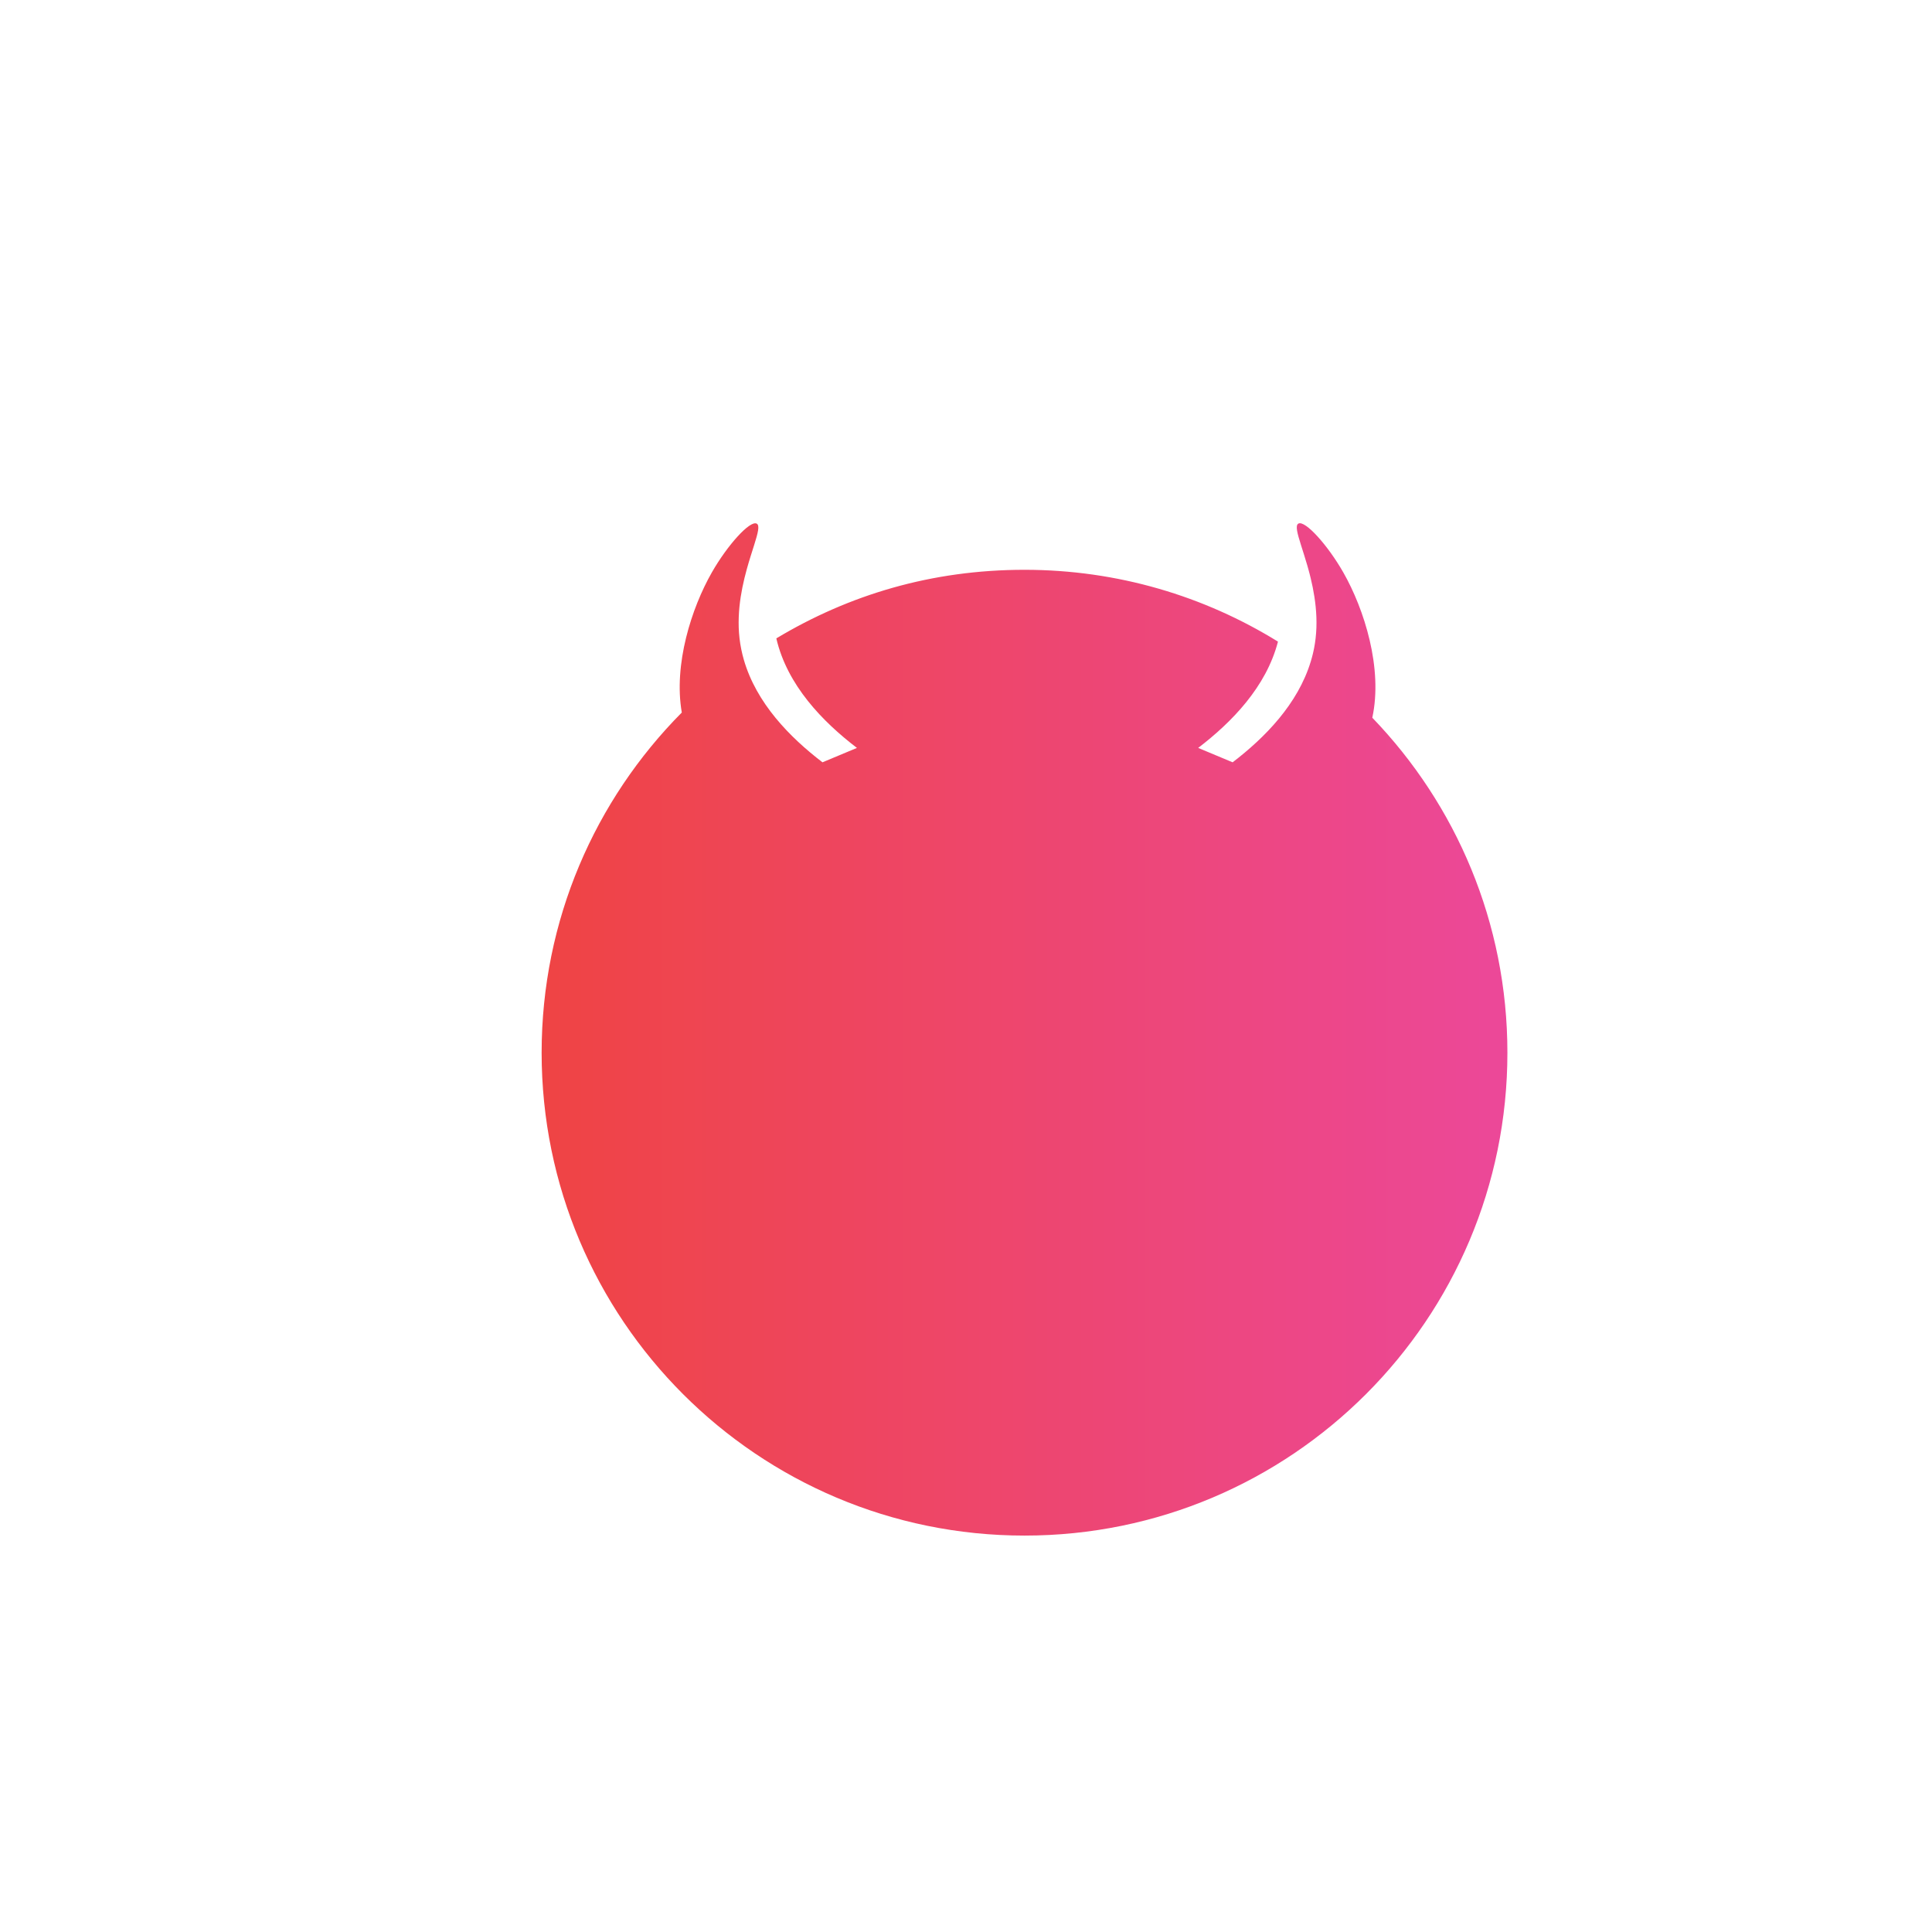 <?xml version="1.0" encoding="UTF-8"?><svg id="devil" xmlns="http://www.w3.org/2000/svg" xmlns:xlink="http://www.w3.org/1999/xlink" viewBox="0 0 1920 1920"><defs><style>.cls-1{fill:url(#linear-gradient);}</style><linearGradient id="linear-gradient" x1="538.22" y1="1023" x2="1498" y2="1023" gradientTransform="matrix(1, 0, 0, 1, 0, 0)" gradientUnits="userSpaceOnUse"><stop offset="0" stop-color="#ef4444"/><stop offset="1" stop-color="#ec4899"/></linearGradient></defs><path class="cls-1" d="M1363.78,713.24c10.65-48.99-7.95-107.81-28.84-144.41-15.49-27.15-37.9-51.98-44.58-48.51-3.31,1.72-1.17,9.57,2.61,21.55,1.79,5.69,3.96,12.32,6.09,19.68,.02,.05,.03,.11,.05,.16,.38,1.3,.75,2.62,1.12,3.97,.02,.08,.05,.17,.07,.25,.36,1.32,.72,2.65,1.08,4.01l.03,.12c.35,1.36,.7,2.74,1.04,4.14,.04,.17,.08,.33,.12,.5,.67,2.77,1.31,5.61,1.9,8.52,.04,.22,.09,.44,.13,.66,.58,2.88,1.11,5.81,1.57,8.8,.04,.25,.08,.51,.12,.76,.23,1.48,.44,2.98,.63,4.49,.02,.13,.03,.26,.05,.39,.18,1.4,.33,2.81,.48,4.22,.03,.27,.06,.53,.08,.8,.15,1.5,.27,3.01,.38,4.53,.02,.25,.03,.5,.05,.75,.09,1.37,.16,2.75,.22,4.14,.01,.25,.02,.49,.03,.74,.05,1.52,.08,3.05,.09,4.59,0,.33,0,.65,0,.98,0,1.42-.03,2.85-.07,4.28,0,.18,0,.35-.01,.53-.06,1.55-.15,3.11-.26,4.66-.03,.37-.05,.73-.08,1.1-.12,1.59-.27,3.18-.45,4.77-.17,1.47-.38,2.93-.59,4.39-.06,.38-.11,.75-.17,1.13-.22,1.38-.46,2.76-.72,4.12-.07,.36-.15,.71-.22,1.07-.21,1.03-.43,2.06-.66,3.08-.12,.53-.24,1.06-.37,1.59-.28,1.18-.58,2.36-.9,3.52-.17,.63-.35,1.25-.53,1.88-.2,.69-.4,1.38-.61,2.07-12.85,42.49-45.74,75.85-77.69,100.31l-34.23-14.31c33.29-25.45,67.64-60.59,79.29-105.64-73.22-45.25-159.51-71.37-251.9-71.37s-174.54,24.89-246.62,68.16c10.82,46.6,46.01,82.79,80.1,108.85l-34.23,14.31c-32.37-24.77-65.7-58.69-78.18-101.97h0c-.49-1.69-.94-3.38-1.36-5.09,0-.03-.02-.07-.02-.1-.39-1.6-.76-3.22-1.09-4.85-.03-.16-.07-.32-.1-.49-.3-1.49-.57-3-.82-4.51-.05-.28-.1-.55-.15-.83-.28-1.75-.52-3.52-.73-5.3-.19-1.6-.33-3.19-.45-4.78-.03-.36-.06-.73-.08-1.09-.11-1.56-.2-3.12-.26-4.67,0-.17,0-.33-.01-.5-.05-1.44-.07-2.88-.07-4.32,0-.32,0-.64,0-.95,0-1.54,.03-3.08,.09-4.61,0-.23,.02-.46,.03-.69,.05-1.41,.13-2.81,.22-4.21,.02-.23,.03-.47,.04-.7,.11-1.53,.23-3.06,.38-4.57,.02-.25,.05-.49,.08-.73,.15-1.45,.31-2.89,.49-4.33,.01-.1,.02-.2,.04-.3,.2-1.53,.41-3.04,.64-4.54,.03-.23,.07-.46,.11-.68,.47-3.02,1.01-5.99,1.59-8.89,.04-.19,.07-.37,.11-.56,.6-2.95,1.25-5.83,1.93-8.64,.03-.12,.06-.25,.09-.37,.7-2.89,1.44-5.71,2.19-8.44,0-.02,.01-.04,.02-.07,2.55-9.22,5.25-17.44,7.4-24.27h0c3.7-11.76,5.75-19.45,2.48-21.15-6.68-3.46-29.09,21.36-44.58,48.51-20.15,35.32-38.17,91.31-29.85,139.21-86.1,86.74-139.3,206.19-139.3,338.06,0,265.04,214.86,479.89,479.89,479.89s479.89-214.86,479.89-479.89c0-129.26-51.11-246.58-134.22-332.86Z"/></svg>
